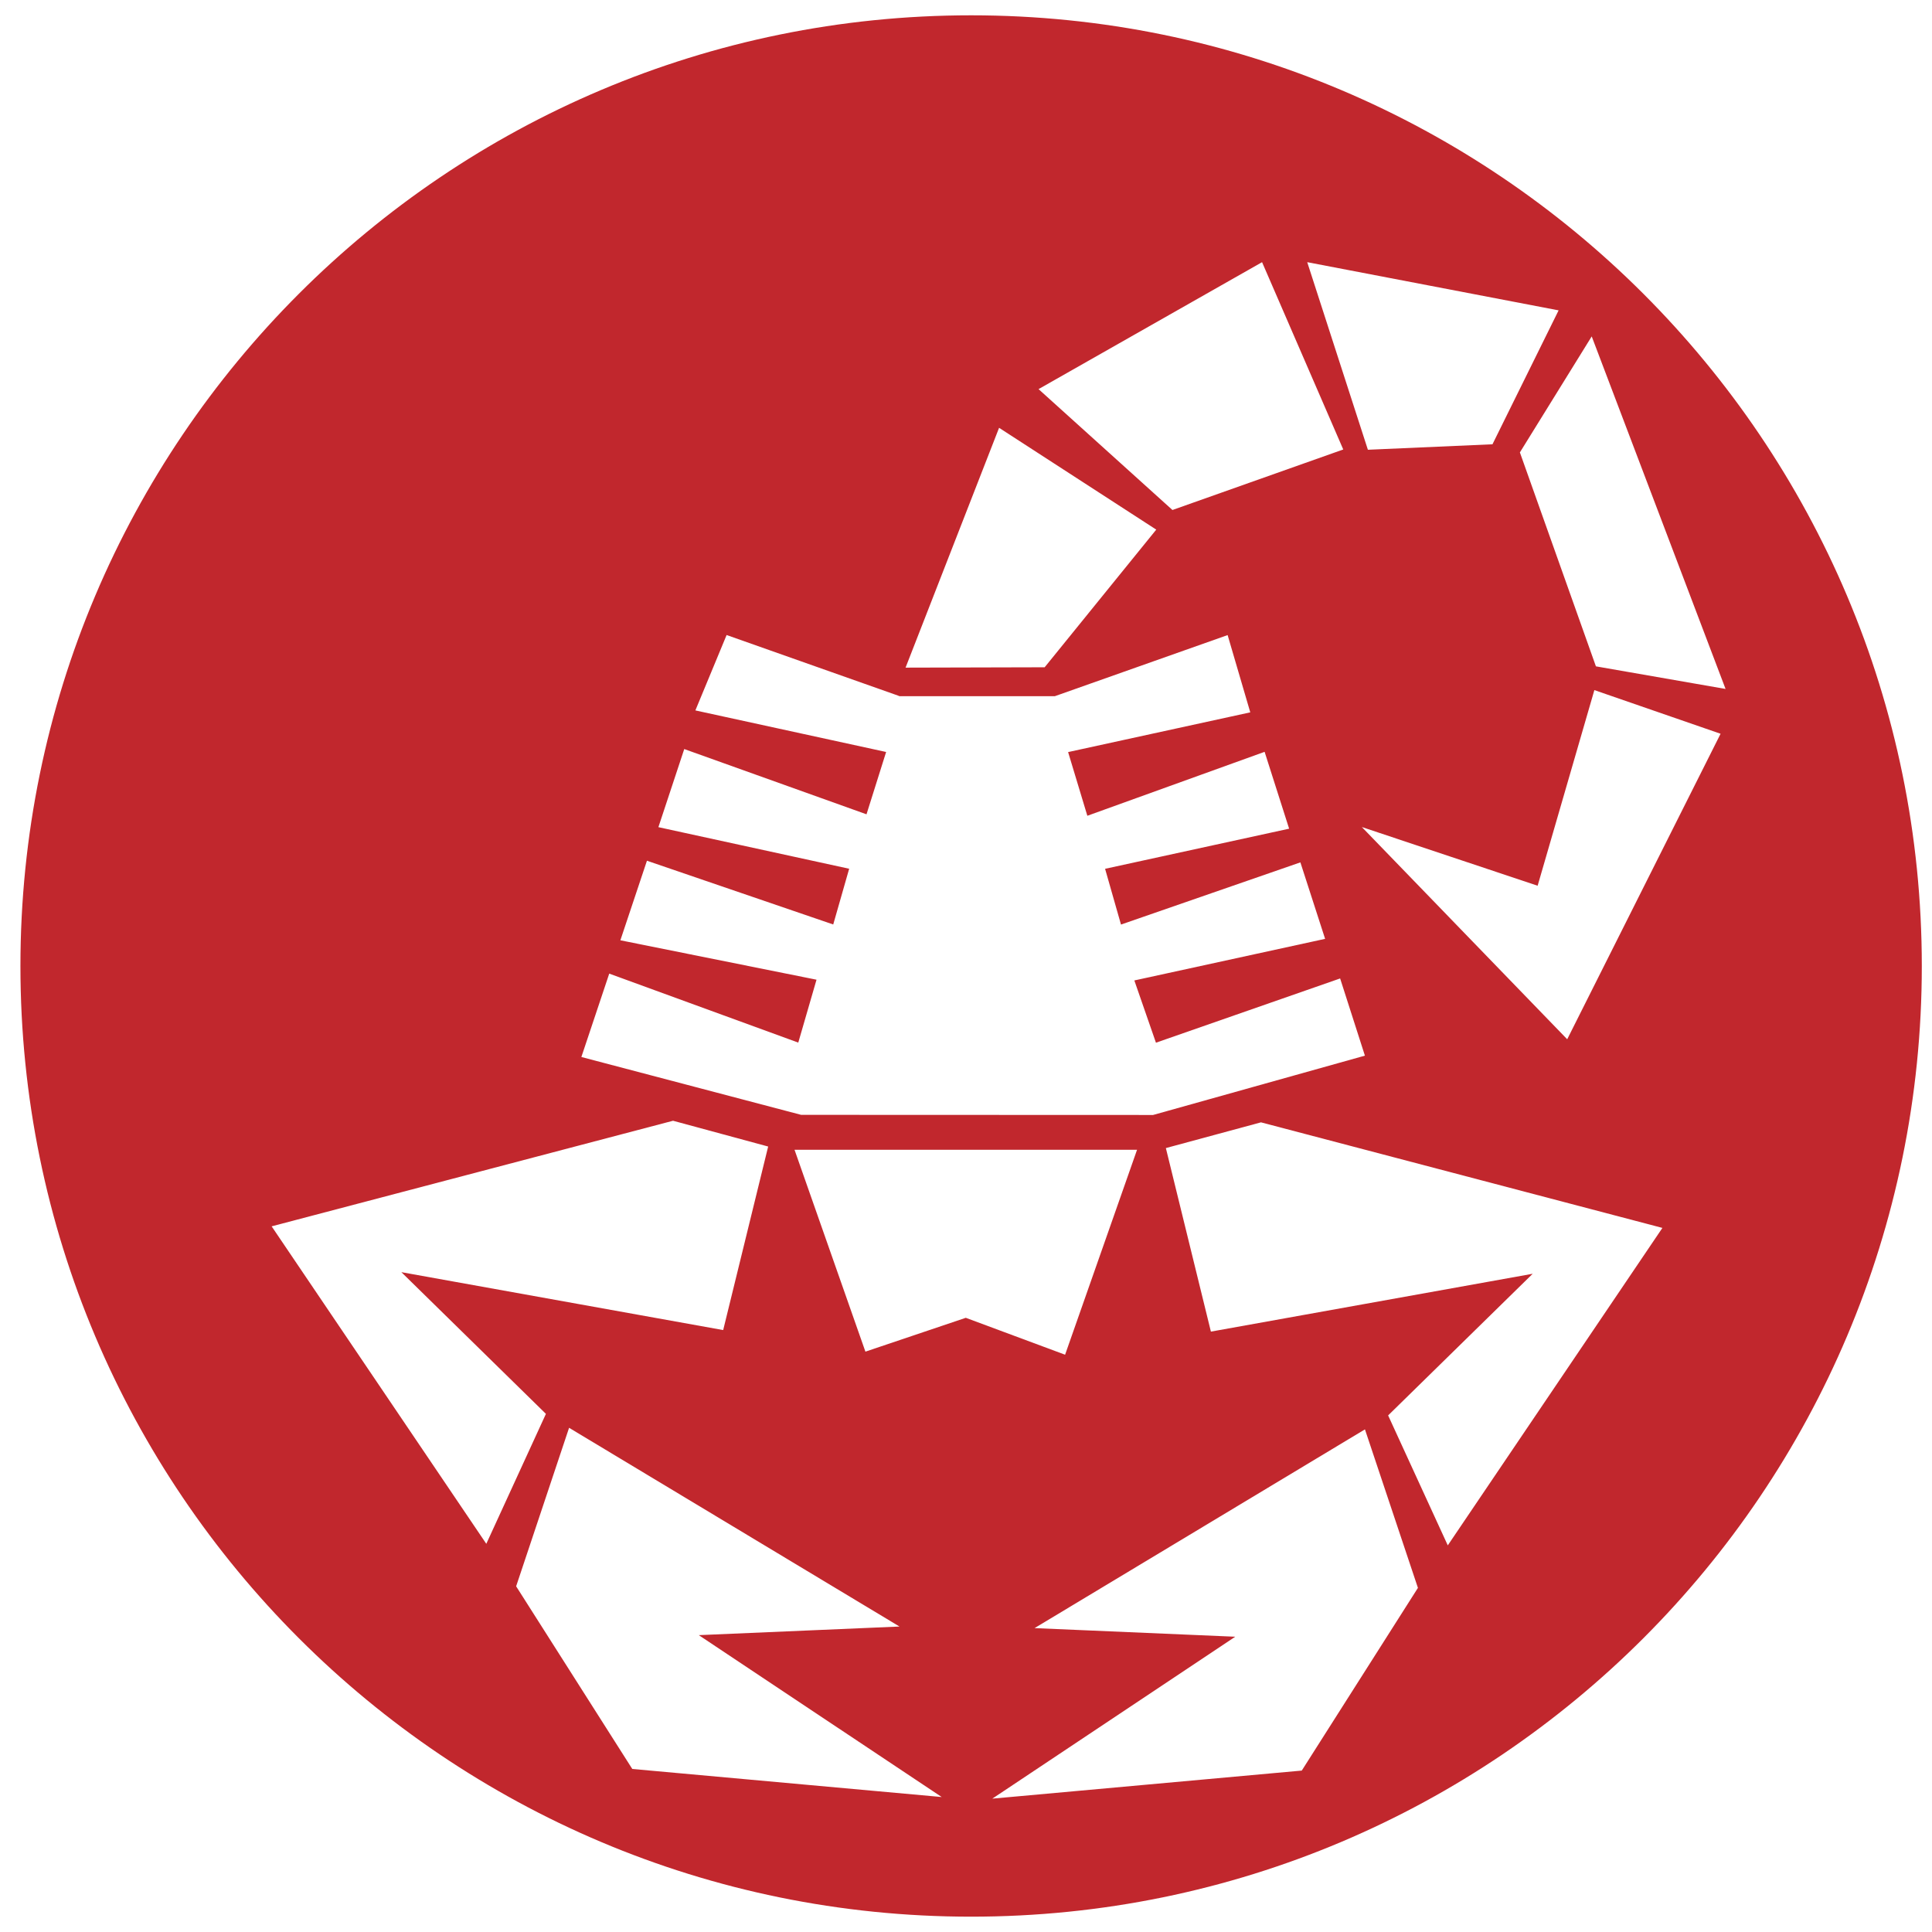 <?xml version="1.0" encoding="utf-8"?>
<!-- Generator: Adobe Illustrator 16.0.4, SVG Export Plug-In . SVG Version: 6.00 Build 0)  -->
<!DOCTYPE svg PUBLIC "-//W3C//DTD SVG 1.1//EN" "http://www.w3.org/Graphics/SVG/1.1/DTD/svg11.dtd">
<svg version="1.1" id="Layer_1" xmlns="http://www.w3.org/2000/svg" xmlns:xlink="http://www.w3.org/1999/xlink" x="0px" y="0px"
	 width="120px" height="120px" viewBox="0 0 120 120" enable-background="new 0 0 120 120" xml:space="preserve">
<path fill="#C1272D" d="M60.318,0.951c-32.612,0-59.049,26.438-59.049,59.05c0,32.612,26.437,59.047,59.049,59.047
	c32.612,0,59.049-26.436,59.049-59.047C119.367,27.389,92.931,0.951,60.318,0.951z M107.178,42.792l-8.053-1.404L94.403,28.1
	l4.461-7.205L107.178,42.792z M96.808,19.277l-4.108,8.318l-7.738,0.34l-3.768-11.651L96.808,19.277z M78.389,16.284l5.043,11.634
	l-10.609,3.759l-8.317-7.508L78.389,16.284z M62.055,26.572l9.762,6.324l-6.932,8.55l-8.639,0.022L62.055,26.572z M37.841,60.473
	l11.741,4.285l1.133-3.907l-12.183-2.448l1.651-4.942l11.57,3.96l0.99-3.462l-11.849-2.583l1.606-4.851l11.32,4.053l1.219-3.871
	l-11.848-2.582l1.94-4.683l10.736,3.794l-0.125,0.007h9.772l10.736-3.797l1.407,4.799l-11.315,2.468l1.195,3.956l11.01-3.972
	l1.523,4.774l-11.431,2.492l0.988,3.463l11.142-3.863l1.536,4.751l-11.849,2.583l1.342,3.867l11.44-3.991l1.539,4.795l-13.157,3.685
	l-21.86-0.008l-13.65-3.593L37.841,60.473z M16.872,76.17l24.932-6.558l5.908,1.601l-2.794,11.4l-19.989-3.597l8.979,8.802
	l-3.703,8.071L16.872,76.17z M39.272,109.873l-7.214-11.345l3.289-9.845l20.523,12.344l-12.467,0.535l15.089,10.055L39.272,109.873z
	 M59.987,81.851l-6.235,2.102L49.35,71.416h21.274l-4.469,12.728L59.987,81.851z M80.855,109.974l-19.221,1.743l15.09-10.057
	l-12.466-0.535l20.521-12.344l3.291,9.845L80.855,109.974z M89.924,95.986l-3.705-8.072l8.979-8.798l-19.987,3.593l-2.797-11.4
	l5.908-1.598l24.933,6.557L89.924,95.986z M97.342,64.551L84.587,51.369l10.918,3.645l3.524-12.151l7.839,2.712L97.342,64.551z"/>
</svg>
